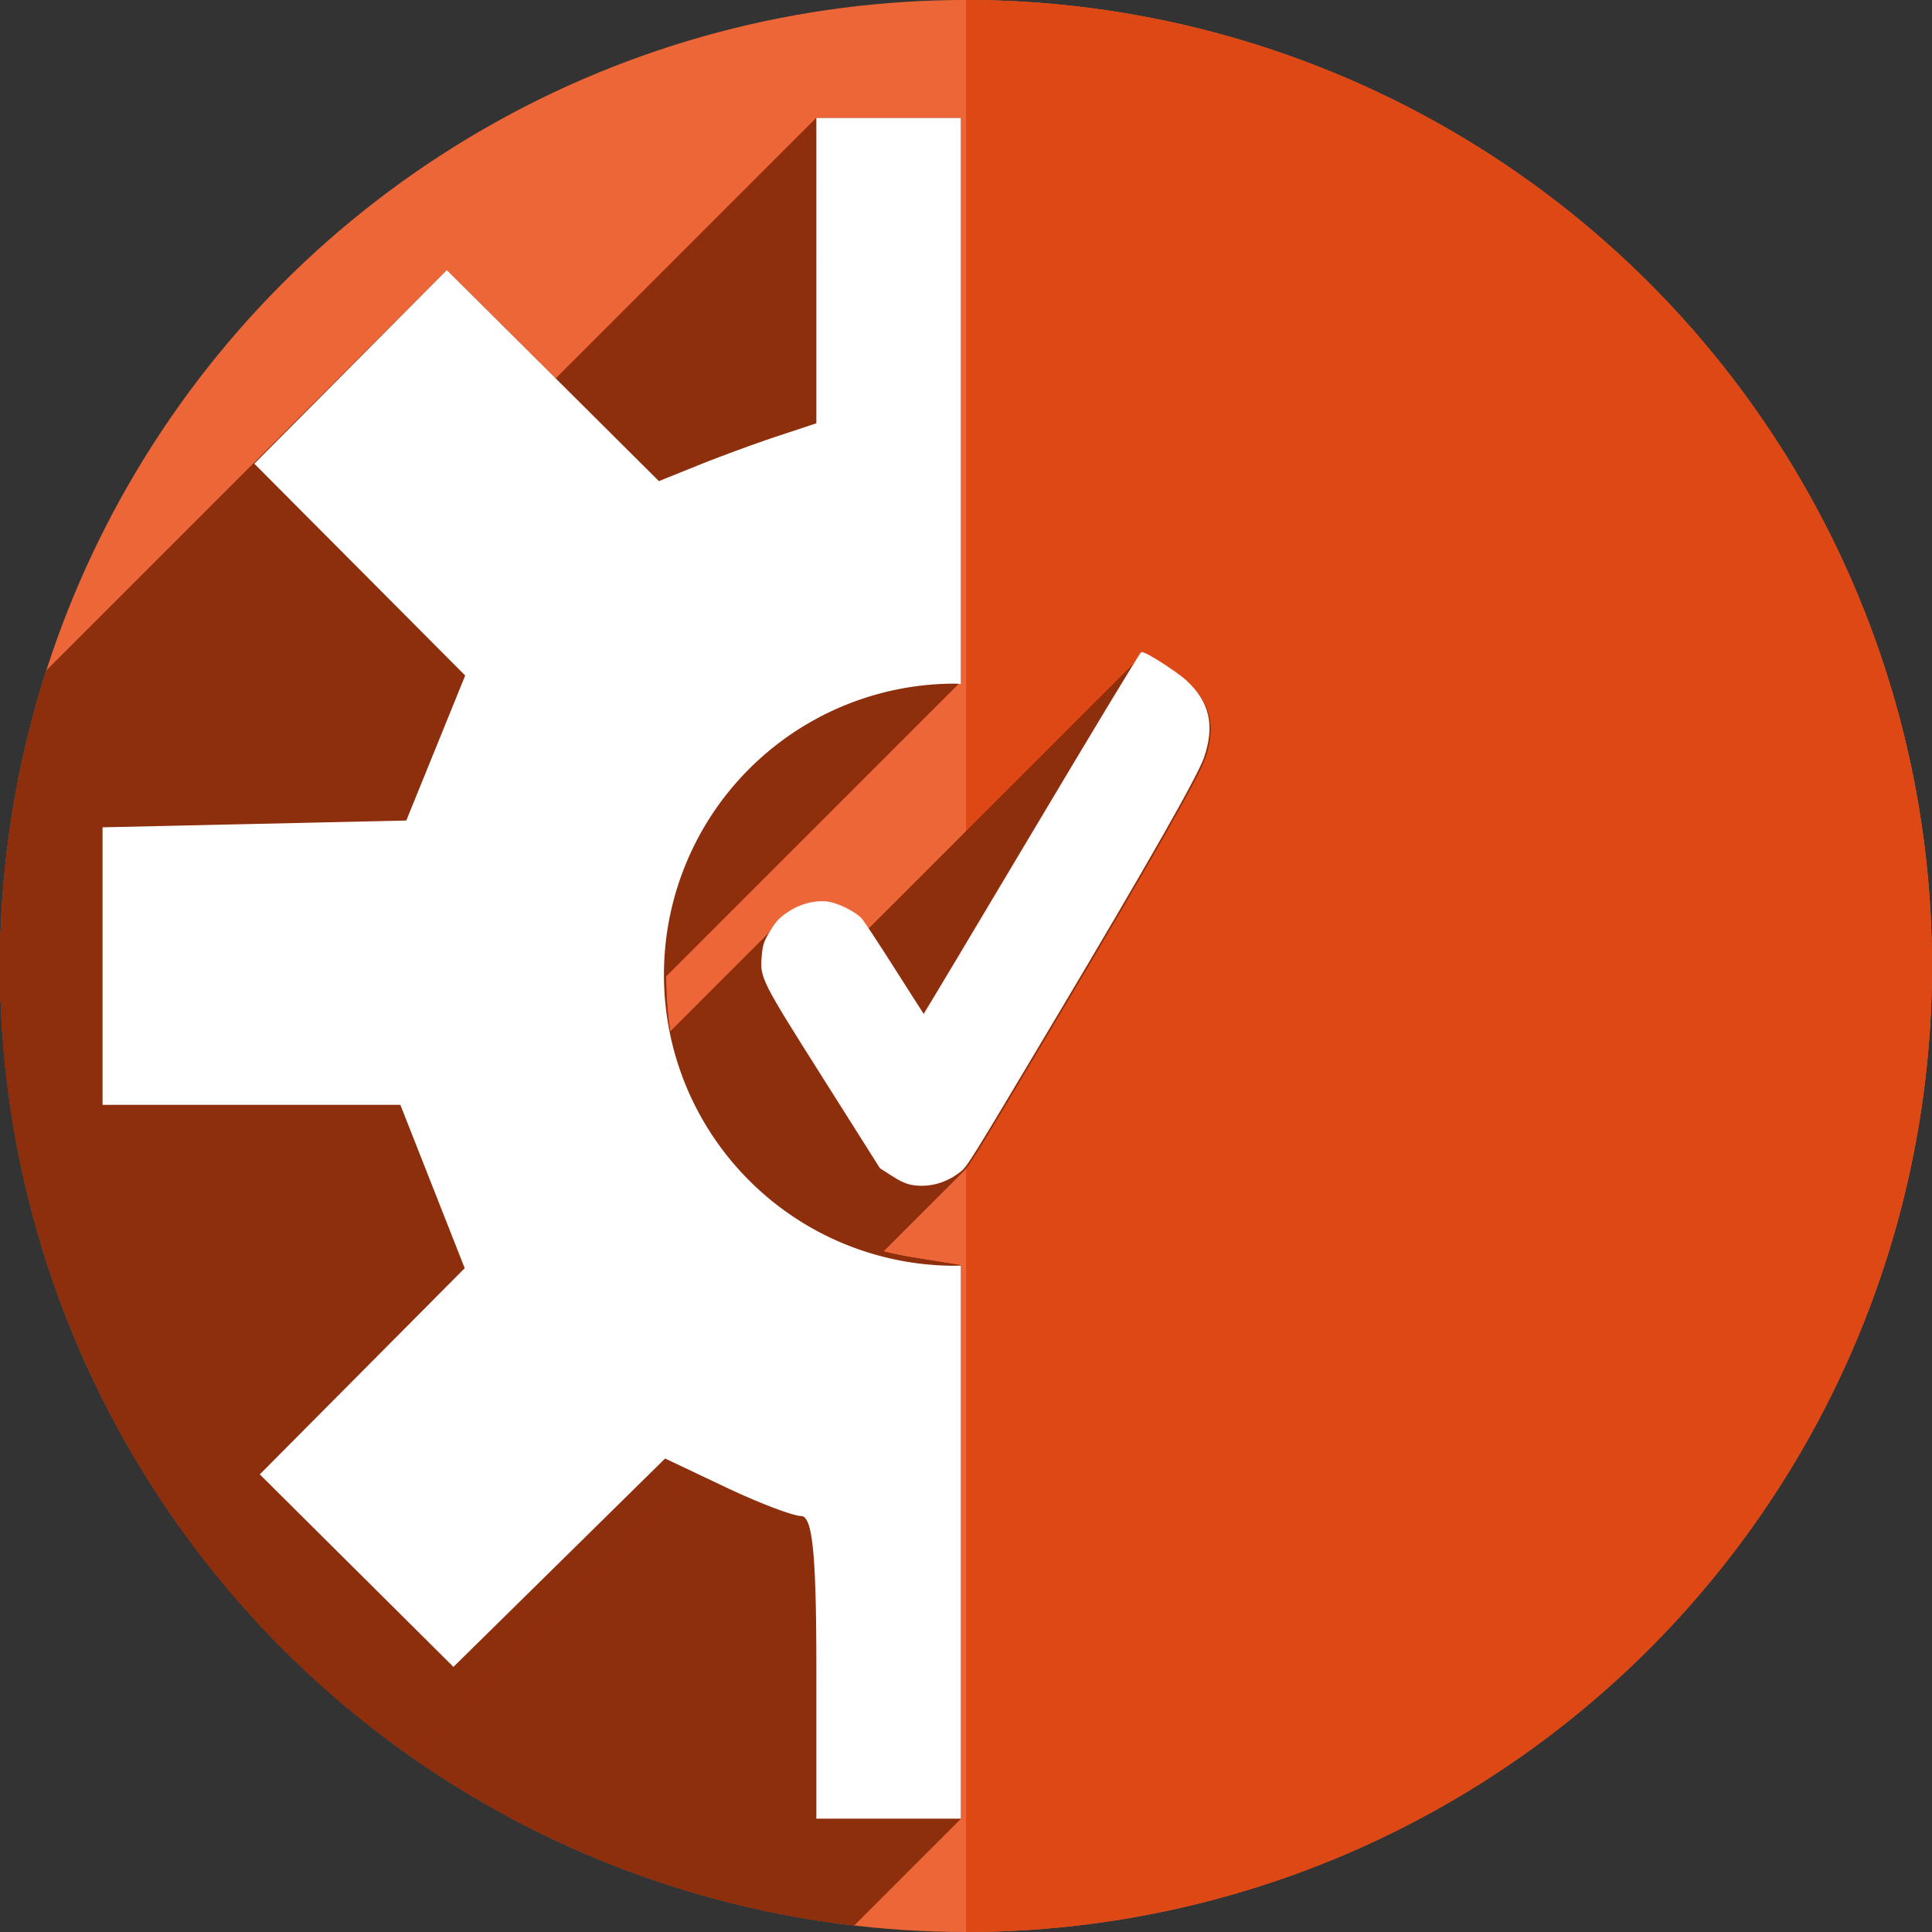 <?xml version="1.0" encoding="UTF-8" standalone="no"?>
<!-- Created with Inkscape (http://www.inkscape.org/) -->

<svg
   xmlns:dc="http://purl.org/dc/elements/1.1/"
   xmlns:cc="http://creativecommons.org/ns#"
   xmlns:rdf="http://www.w3.org/1999/02/22-rdf-syntax-ns#"
   xmlns:svg="http://www.w3.org/2000/svg"
   xmlns="http://www.w3.org/2000/svg"
   xmlns:sodipodi="http://sodipodi.sourceforge.net/DTD/sodipodi-0.dtd"
   xmlns:inkscape="http://www.inkscape.org/namespaces/inkscape"
   width="256"
   height="256"
   viewBox="0 0 67.733 67.733"
   version="1.1"
   id="svg8"
   inkscape:version="0.92.1 r15371"
   sodipodi:docname="checkbox-touch.svg">
  <rect x="0" y="0" width="67.733" height="67.733" fill="#333333" stroke="none"/>
  <sodipodi:namedview
     id="base"
     pagecolor="#ffffff"
     bordercolor="#666666"
     borderopacity="1.0"
     inkscape:pageopacity="0.0"
     inkscape:pageshadow="2"
     inkscape:zoom="3.3203125"
     inkscape:cx="128"
     inkscape:cy="128"
     inkscape:document-units="mm"
     inkscape:current-layer="layer1"
     showgrid="true"
     units="px"
     inkscape:window-width="1920"
     inkscape:window-height="1043"
     inkscape:window-x="0"
     inkscape:window-y="0"
     inkscape:window-maximized="1" />
  <defs
     id="defs2">
    <clipPath
       id="clipPath4128"
       clipPathUnits="userSpaceOnUse">
      <circle
         r="33.867"
         style="fill:#dd4814;fill-opacity:1;stroke-width:2.258"
         cy="263.133"
         cx="33.867"
         id="circle4130" />
    </clipPath>
    <clipPath
       clipPathUnits="userSpaceOnUse"
       id="clipPath4816">
      <circle
         r="33.867"
         style="fill:#ed6637;fill-opacity:1;stroke-width:2.258"
         cy="263.133"
         cx="33.867"
         id="circle4818" />
    </clipPath>
  </defs>
  <g
     inkscape:label="Layer 1"
     inkscape:groupmode="layer"
     id="layer1"
     transform="translate(0,-229.267)">
    <circle
       id="path3684"
       cx="33.867"
       cy="263.133"
       style="stroke-width:2.258;fill:#ed6637;fill-opacity:1"
       r="33.867" />
    <path
       transform="scale(-1,1)"
       d="m -33.867,297 a 33.867,33.867 0 0 1 -29.329,-16.933 33.867,33.867 0 0 1 0,-33.867 33.867,33.867 0 0 1 29.329,-16.933 l -1e-6,33.867 z"
       sodipodi:end="4.712389"
       sodipodi:start="1.5707963"
       sodipodi:ry="33.866665"
       sodipodi:rx="33.866665"
       sodipodi:cy="263.13336"
       sodipodi:cx="-33.866669"
       sodipodi:type="arc"
       id="path4562"
       style="fill:#dd4814;fill-opacity:1;stroke:none;stroke-width:2.395;stroke-opacity:1" />
    <g
       id="g4574"
       clip-path="url(#clipPath4816)"
       style="fill:#8d2e0d;fill-opacity:1;stroke:none">
      <g
         id="g4727"
         transform="matrix(0.265,0,0,0.265,0,229.267)"
         style="fill:#8d2e0d;fill-opacity:1;stroke:none">
        <g
           id="g4724"
           style="fill:#8d2e0d;fill-opacity:1;stroke:none;stroke-width:0.22;stroke-opacity:1">
          <path
             id="path4588"
             d="M108.0 15.604L108.0 35.461L-33.421 176.882L-33.421 157.025Z"
             style="fill:#8d2e0d;fill-opacity:1;stroke:none" />
          <path
             id="path4590"
             d="M108.0 35.461L108.0 56.0L-33.421 197.421L-33.421 176.882Z"
             style="fill:#8d2e0d;fill-opacity:1;stroke:none" />
          <path
             id="path4592"
             d="M108.0 56.0L102.799 57.725L-38.623 199.146L-33.421 197.421Z"
             style="fill:#8d2e0d;fill-opacity:1;stroke:none" />
          <path
             id="path4594"
             d="M102.799 57.725C99.938 58.673 95.25 60.393 92.383 61.549L-49.039 202.97C-46.171 201.815 -41.484 200.094 -38.623 199.146Z"
             style="fill:#8d2e0d;fill-opacity:1;stroke:none" />
          <path
             id="path4596"
             d="M92.383 61.549L87.17 63.65L-54.251 205.072L-49.039 202.97Z"
             style="fill:#8d2e0d;fill-opacity:1;stroke:none" />
          <path
             id="path4598"
             d="M87.17 63.65L73.143 49.688L-68.279 191.109L-54.251 205.072Z"
             style="fill:#8d2e0d;fill-opacity:1;stroke:none" />
          <path
             id="path4600"
             d="M73.143 49.688L59.113 35.725L-82.308 177.146L-68.279 191.109Z"
             style="fill:#8d2e0d;fill-opacity:1;stroke:none" />
          <path
             id="path4602"
             d="M59.113 35.725L46.379 48.533L-95.042 189.955L-82.308 177.146Z"
             style="fill:#8d2e0d;fill-opacity:1;stroke:none" />
          <path
             id="path4604"
             d="M46.379 48.533L33.645 61.344L-107.777 202.765L-95.042 189.955Z"
             style="fill:#8d2e0d;fill-opacity:1;stroke:none" />
          <path
             id="path4606"
             d="M33.645 61.344L47.594 75.357L-93.828 216.779L-107.777 202.765Z"
             style="fill:#8d2e0d;fill-opacity:1;stroke:none" />
          <path
             id="path4608"
             d="M47.594 75.357L61.543 89.371L-79.878 230.792L-93.828 216.779Z"
             style="fill:#8d2e0d;fill-opacity:1;stroke:none" />
          <path
             id="path4610"
             d="M61.543 89.371L57.646 98.963L-83.775 240.384L-79.878 230.792Z"
             style="fill:#8d2e0d;fill-opacity:1;stroke:none" />
          <path
             id="path4612"
             d="M57.646 98.963L53.75 108.555L-87.671 249.976L-83.775 240.384Z"
             style="fill:#8d2e0d;fill-opacity:1;stroke:none" />
          <path
             id="path4614"
             d="M53.75 108.555L33.658 109.004L-107.763 250.425L-87.671 249.976Z"
             style="fill:#8d2e0d;fill-opacity:1;stroke:none" />
          <path
             id="path4616"
             d="M33.658 109.004L13.566 109.451L-127.855 250.873L-107.763 250.425Z"
             style="fill:#8d2e0d;fill-opacity:1;stroke:none" />
          <path
             id="path4618"
             d="M13.566 109.451L13.566 127.811L-127.855 269.232L-127.855 250.873Z"
             style="fill:#8d2e0d;fill-opacity:1;stroke:none" />
          <path
             id="path4620"
             d="M13.566 127.811L13.566 146.168L-127.855 287.589L-127.855 269.232Z"
             style="fill:#8d2e0d;fill-opacity:1;stroke:none" />
          <path
             id="path4622"
             d="M13.566 146.168L33.268 146.168L-108.154 287.589L-127.855 287.589Z"
             style="fill:#8d2e0d;fill-opacity:1;stroke:none" />
          <path
             id="path4624"
             d="M33.268 146.168L52.967 146.168L-88.455 287.589L-108.154 287.589Z"
             style="fill:#8d2e0d;fill-opacity:1;stroke:none" />
          <path
             id="path4626"
             d="M52.967 146.168L57.223 156.973L-84.199 298.394L-88.455 287.589Z"
             style="fill:#8d2e0d;fill-opacity:1;stroke:none" />
          <path
             id="path4628"
             d="M57.223 156.973L61.48 167.777L-79.941 309.199L-84.199 298.394Z"
             style="fill:#8d2e0d;fill-opacity:1;stroke:none" />
          <path
             id="path4630"
             d="M61.48 167.777L47.924 181.416L-93.498 322.837L-79.941 309.199Z"
             style="fill:#8d2e0d;fill-opacity:1;stroke:none" />
          <path
             id="path4632"
             d="M47.924 181.416L34.369 195.055L-107.052 336.476L-93.498 322.837Z"
             style="fill:#8d2e0d;fill-opacity:1;stroke:none" />
          <path
             id="path4634"
             d="M34.369 195.055L47.178 207.789L-94.244 349.21L-107.052 336.476Z"
             style="fill:#8d2e0d;fill-opacity:1;stroke:none" />
          <path
             id="path4636"
             d="M47.178 207.789L59.988 220.523L-81.433 361.945L-94.244 349.21Z"
             style="fill:#8d2e0d;fill-opacity:1;stroke:none" />
          <path
             id="path4638"
             d="M59.988 220.523L73.99 206.74L-67.431 348.162L-81.433 361.945Z"
             style="fill:#8d2e0d;fill-opacity:1;stroke:none" />
          <path
             id="path4640"
             d="M73.99 206.74L87.992 192.955L-53.429 334.376L-67.431 348.162Z"
             style="fill:#8d2e0d;fill-opacity:1;stroke:none" />
          <path
             id="path4642"
             d="M87.992 192.955L95.996 196.752L-45.425 338.173L-53.429 334.376Z"
             style="fill:#8d2e0d;fill-opacity:1;stroke:none" />
          <path
             id="path4644"
             d="M95.996 196.752C100.398 198.839 104.9 200.555 106.0 200.566L-35.421 341.988C-36.522 341.976 -41.024 340.261 -45.425 338.173Z"
             style="fill:#8d2e0d;fill-opacity:1;stroke:none" />
          <path
             id="path4646"
             d="M106.0 200.566C107.493 200.582 108.0 205.668 108.0 220.596L-33.421 362.017C-33.421 347.089 -33.929 342.003 -35.421 341.988Z"
             style="fill:#8d2e0d;fill-opacity:1;stroke:none" />
          <path
             id="path4648"
             d="M108.0 220.596L108.0 240.602L-33.421 382.023L-33.421 362.017Z"
             style="fill:#8d2e0d;fill-opacity:1;stroke:none" />
          <path
             id="path4650"
             d="M108.0 240.602L117.604 240.602L-23.818 382.023L-33.421 382.023Z"
             style="fill:#8d2e0d;fill-opacity:1;stroke:none" />
          <path
             id="path4652"
             d="M117.604 240.602L127.119 240.602L-14.302 382.023L-23.818 382.023Z"
             style="fill:#8d2e0d;fill-opacity:1;stroke:none" />
          <path
             id="path4654"
             d="M127.119 240.602L127.119 203.992L-14.302 345.414L-14.302 382.023Z"
             style="fill:#8d2e0d;fill-opacity:1;stroke:none" />
          <path
             id="path4656"
             d="M127.119 203.992L127.119 167.385L-14.302 308.806L-14.302 345.414Z"
             style="fill:#8d2e0d;fill-opacity:1;stroke:none" />
          <path
             id="path4658"
             d="M127.119 167.385L120.658 166.338L-20.763 307.759L-14.302 308.806Z"
             style="fill:#8d2e0d;fill-opacity:1;stroke:none" />
          <path
             id="path4660"
             d="M120.658 166.338C107.836 164.287 97.185 156.448 91.084 144.568L-50.337 285.99C-44.236 297.869 -33.586 305.709 -20.763 307.759Z"
             style="fill:#8d2e0d;fill-opacity:1;stroke:none" />
          <path
             id="path4662"
             d="M91.084 144.568C86.917 136.455 87.197 120.126 91.65 111.527L-49.771 252.949C-54.225 261.547 -54.504 277.877 -50.337 285.99Z"
             style="fill:#8d2e0d;fill-opacity:1;stroke:none" />
          <path
             id="path4664"
             d="M91.65 111.527C93.096 108.736 95.191 106.028 97.689 103.53L-43.732 244.951C-46.23 247.449 -48.325 250.157 -49.771 252.949Z"
             style="fill:#8d2e0d;fill-opacity:1;stroke:none" />
          <path
             id="path4666"
             d="M97.689 103.53C103.58 97.639 111.712 92.917 118.855 91.033L-22.566 232.455C-29.709 234.339 -37.841 239.06 -43.732 244.951Z"
             style="fill:#8d2e0d;fill-opacity:1;stroke:none" />
          <path
             id="path4668"
             d="M118.855 91.033C120.787 90.524 125.796 91.482 126.901 90.377L-14.52 231.798C-15.626 232.904 -20.634 231.945 -22.566 232.455Z"
             style="fill:#8d2e0d;fill-opacity:1;stroke:none" />
          <path
             id="path4670"
             d="M126.901 90.377C127.042 90.236 127.119 90.062 127.119 89.848L-14.302 231.269C-14.302 231.484 -14.38 231.658 -14.52 231.798Z"
             style="fill:#8d2e0d;fill-opacity:1;stroke:none" />
          <path
             id="path4672"
             d="M127.119 89.848L127.119 56.137L-14.302 197.558L-14.302 231.269Z"
             style="fill:#8d2e0d;fill-opacity:1;stroke:none" />
          <path
             id="path4674"
             d="M127.119 56.137L127.119 15.604L-14.302 157.025L-14.302 197.558Z"
             style="fill:#8d2e0d;fill-opacity:1;stroke:none" />
          <path
             id="path4676"
             d="M127.119 15.604L117.789 15.604L-23.632 157.025L-14.302 157.025Z"
             style="fill:#8d2e0d;fill-opacity:1;stroke:none" />
          <path
             id="path4678"
             d="M117.789 15.604L108.0 15.604L-33.421 157.025L-23.632 157.025Z"
             style="fill:#8d2e0d;fill-opacity:1;stroke:none" />
          <path
             id="path4680"
             d="M151.266 86.516C151.264 86.516 151.262 86.518 151.259 86.521L9.837 227.942C9.84 227.939 9.843 227.937 9.844 227.937Z"
             style="fill:#8d2e0d;fill-opacity:1;stroke:none" />
          <path
             id="path4682"
             d="M151.259 86.521C150.983 86.797 144.502 97.529 136.734 110.578L-4.687 251.999C3.081 238.95 9.561 228.218 9.837 227.942Z"
             style="fill:#8d2e0d;fill-opacity:1;stroke:none" />
          <path
             id="path4684"
             d="M136.734 110.578C128.922 123.701 122.498 134.436 122.398 134.536L-19.024 275.958C-18.923 275.857 -12.499 265.122 -4.687 251.999Z"
             style="fill:#8d2e0d;fill-opacity:1;stroke:none" />
          <path
             id="path4686"
             d="M122.398 134.536C122.397 134.537 122.397 134.537 122.396 134.537L-19.025 275.958C-19.025 275.959 -19.024 275.958 -19.024 275.958Z"
             style="fill:#8d2e0d;fill-opacity:1;stroke:none" />
          <path
             id="path4688"
             d="M122.396 134.537C122.366 134.518 120.624 131.802 118.525 128.498L-22.896 269.919C-20.797 273.223 -19.055 275.94 -19.025 275.958Z"
             style="fill:#8d2e0d;fill-opacity:1;stroke:none" />
          <path
             id="path4690"
             d="M118.525 128.498C116.427 125.195 114.45 122.19 114.133 121.822L-27.289 263.244C-26.971 263.612 -24.995 266.616 -22.896 269.919Z"
             style="fill:#8d2e0d;fill-opacity:1;stroke:none" />
          <path
             id="path4692"
             d="M114.133 121.822C113.339 120.901 110.898 119.696 109.551 119.561L-31.871 260.982C-30.524 261.118 -28.082 262.322 -27.289 263.244Z"
             style="fill:#8d2e0d;fill-opacity:1;stroke:none" />
          <path
             id="path4694"
             d="M109.551 119.561C107.854 119.389 105.941 119.915 104.412 120.971L-37.009 262.392C-35.481 261.337 -33.567 260.811 -31.871 260.982Z"
             style="fill:#8d2e0d;fill-opacity:1;stroke:none" />
          <path
             id="path4696"
             d="M104.412 120.971C103.901 121.324 103.552 121.589 103.254 121.887L-38.167 263.308C-37.869 263.01 -37.52 262.745 -37.009 262.392Z"
             style="fill:#8d2e0d;fill-opacity:1;stroke:none" />
          <path
             id="path4698"
             d="M103.254 121.887C102.872 122.269 102.574 122.706 102.125 123.449L-39.296 264.871C-38.848 264.127 -38.549 263.691 -38.167 263.308Z"
             style="fill:#8d2e0d;fill-opacity:1;stroke:none" />
          <path
             id="path4700"
             d="M102.125 123.449C101.3 124.817 101.179 125.177 101.043 126.639L-40.378 268.06C-40.242 266.598 -40.122 266.238 -39.296 264.871Z"
             style="fill:#8d2e0d;fill-opacity:1;stroke:none" />
          <path
             id="path4702"
             d="M101.043 126.639C100.774 129.529 100.88 129.743 109.178 142.871L-32.244 284.292C-40.541 271.164 -40.647 270.95 -40.378 268.06Z"
             style="fill:#8d2e0d;fill-opacity:1;stroke:none" />
          <path
             id="path4704"
             d="M109.178 142.871L116.67 154.725L-24.751 296.146L-32.244 284.292Z"
             style="fill:#8d2e0d;fill-opacity:1;stroke:none" />
          <path
             id="path4706"
             d="M116.67 154.725L118.217 155.721L-23.205 297.142L-24.751 296.146Z"
             style="fill:#8d2e0d;fill-opacity:1;stroke:none" />
          <path
             id="path4708"
             d="M118.217 155.721C119.311 156.425 120.061 156.768 120.783 156.895L-20.638 298.316C-21.36 298.189 -22.111 297.846 -23.205 297.142Z"
             style="fill:#8d2e0d;fill-opacity:1;stroke:none" />
          <path
             id="path4710"
             d="M120.783 156.895L120.783 156.896L-20.638 298.318L-20.638 298.316Z"
             style="fill:#8d2e0d;fill-opacity:1;stroke:none" />
          <path
             id="path4712"
             d="M120.783 156.896C122.992 157.284 125.252 156.696 127.111 155.252L-14.31 296.673C-16.169 298.118 -18.429 298.706 -20.638 298.318Z"
             style="fill:#8d2e0d;fill-opacity:1;stroke:none" />
          <path
             id="path4714"
             d="M127.111 155.252C127.252 155.143 127.374 155.047 127.512 154.909L-13.91 296.331C-14.048 296.469 -14.169 296.564 -14.31 296.673Z"
             style="fill:#8d2e0d;fill-opacity:1;stroke:none" />
          <path
             id="path4716"
             d="M127.512 154.909C128.345 154.076 129.769 151.69 139.537 135.299L-1.884 276.72C-11.653 293.112 -13.077 295.498 -13.91 296.331Z"
             style="fill:#8d2e0d;fill-opacity:1;stroke:none" />
          <path
             id="path4718"
             d="M139.537 135.299C152.003 114.382 158.624 102.75 159.449 100.316L18.028 241.738C17.203 244.172 10.581 255.803 -1.884 276.72Z"
             style="fill:#8d2e0d;fill-opacity:1;stroke:none" />
          <path
             id="path4720"
             d="M159.449 100.316C160.868 96.132 160.188 93.102 157.203 90.309L15.782 231.73C18.767 234.524 19.446 237.553 18.028 241.738Z"
             style="fill:#8d2e0d;fill-opacity:1;stroke:none" />
          <path
             id="path4722"
             d="M157.203 90.309C155.917 89.105 151.683 86.4 151.266 86.516L9.844 227.937C10.262 227.822 14.496 230.527 15.782 231.73Z"
             style="fill:#8d2e0d;fill-opacity:1;stroke:none" />
        </g>
        <path
           id="path4570"
           transform=""
           d="M 108 15.604 L 108 35.461 L 108 56 L 102.799 57.725 C 99.938 58.673 95.25 60.393 92.383 61.549 L 87.17 63.65 L 73.143 49.688 L 59.113 35.725 L 46.379 48.533 L 33.645 61.344 L 47.594 75.357 L 61.543 89.371 L 57.646 98.963 L 53.75 108.555 L 33.658 109.004 L 13.566 109.451 L 13.566 127.811 L 13.566 146.168 L 33.268 146.168 L 52.967 146.168 L 57.223 156.973 L 61.48 167.777 L 47.924 181.416 L 34.369 195.055 L 47.178 207.789 L 59.988 220.523 L 73.99 206.74 L 87.992 192.955 L 95.996 196.752 C 100.398 198.839 104.9 200.555 106 200.566 C 107.493 200.582 108 205.668 108 220.596 L 108 240.602 L 117.604 240.602 L 127.119 240.602 L 127.119 203.992 L 127.119 167.385 L 120.658 166.338 C 107.836 164.287 97.185 156.448 91.084 144.568 C 86.917 136.455 87.197 120.126 91.65 111.527 C 96.506 102.152 108.683 93.716 118.855 91.033 C 121.033 90.459 127.119 91.75 127.119 89.848 L 127.119 56.137 L 127.119 15.604 L 117.789 15.604 L 108 15.604 z M 151.266 86.516 C 151.128 86.556 144.589 97.382 136.734 110.578 C 128.879 123.774 122.427 134.555 122.396 134.537 C 122.366 134.518 120.624 131.802 118.525 128.498 C 116.427 125.195 114.45 122.19 114.133 121.822 C 113.339 120.901 110.898 119.696 109.551 119.561 C 107.854 119.389 105.941 119.915 104.412 120.971 C 103.246 121.777 102.923 122.126 102.125 123.449 C 101.3 124.817 101.179 125.177 101.043 126.639 C 100.774 129.529 100.88 129.743 109.178 142.871 L 116.67 154.725 L 118.217 155.721 C 119.311 156.425 120.061 156.768 120.783 156.895 L 120.783 156.896 C 122.992 157.284 125.252 156.696 127.111 155.252 C 128.102 154.482 128.152 154.403 139.537 135.299 C 152.003 114.382 158.624 102.75 159.449 100.316 C 160.868 96.132 160.188 93.102 157.203 90.309 C 155.917 89.105 151.683 86.4 151.266 86.516 z "
           style="fill:#8d2e0d;fill-opacity:1;stroke:none;stroke-width:0.22;stroke-opacity:1" />
      </g>
    </g>
    <g
       id="g4568">
      <path
         inkscape:connector-curvature="0"
         id="path4542"
         d="m 31.957,270.779 c 0.585,0.103 1.183,-0.052 1.674,-0.435 0.262,-0.204 0.275,-0.225 3.288,-5.28 3.298,-5.534 5.05,-8.612 5.268,-9.256 0.375,-1.107 0.195,-1.909 -0.594,-2.648 -0.34,-0.318 -1.46,-1.034 -1.571,-1.003 -0.036,0.011 -1.767,2.875 -3.845,6.366 -2.078,3.491 -3.785,6.344 -3.793,6.339 -0.008,-0.005 -0.469,-0.724 -1.024,-1.598 -0.555,-0.874 -1.078,-1.669 -1.162,-1.766 -0.21,-0.244 -0.856,-0.563 -1.212,-0.599 -0.449,-0.045 -0.955,0.094 -1.36,0.373 -0.308,0.213 -0.394,0.306 -0.605,0.656 -0.218,0.362 -0.251,0.457 -0.286,0.844 -0.071,0.765 -0.043,0.821 2.153,4.295 l 1.982,3.136 0.409,0.263 c 0.289,0.186 0.488,0.277 0.679,0.311 v 0 z"
         style="fill:#ffffff;fill-opacity:1;stroke:#fff9f9;stroke-width:0.058;stroke-opacity:1" />
      <path
         style="fill:#ffffff;stroke-width:2.665"
         d="M 108 15.604 L 108 35.461 L 108 56 L 102.799 57.725 C 99.938 58.673 95.25 60.393 92.383 61.549 L 87.17 63.65 L 73.143 49.688 L 59.113 35.725 L 46.379 48.533 L 33.645 61.344 L 47.594 75.357 L 61.543 89.371 L 57.646 98.963 L 53.75 108.555 L 33.658 109.004 L 13.566 109.451 L 13.566 127.811 L 13.566 146.168 L 33.268 146.168 L 52.967 146.168 L 57.223 156.973 L 61.48 167.777 L 47.924 181.416 L 34.369 195.055 L 47.178 207.789 L 59.988 220.523 L 73.99 206.74 L 87.992 192.955 L 95.996 196.752 C 100.398 198.839 104.9 200.555 106 200.566 C 107.493 200.582 108 205.668 108 220.596 L 108 240.602 L 117.604 240.602 L 127.119 240.602 L 127.119 203.992 L 127.119 167.428 A 38.506 38.506 0 0 1 126.342 167.455 A 38.506 38.506 0 0 1 87.836 128.949 A 38.506 38.506 0 0 1 126.342 90.443 A 38.506 38.506 0 0 1 127.109 90.482 C 127.11 90.329 127.119 89.947 127.119 89.848 L 127.119 56.137 L 127.119 15.604 L 117.789 15.604 L 108 15.604 z "
         transform="matrix(0.265,0,0,0.265,0,229.267)"
         id="path3396" />
    </g>
  </g>
</svg>
